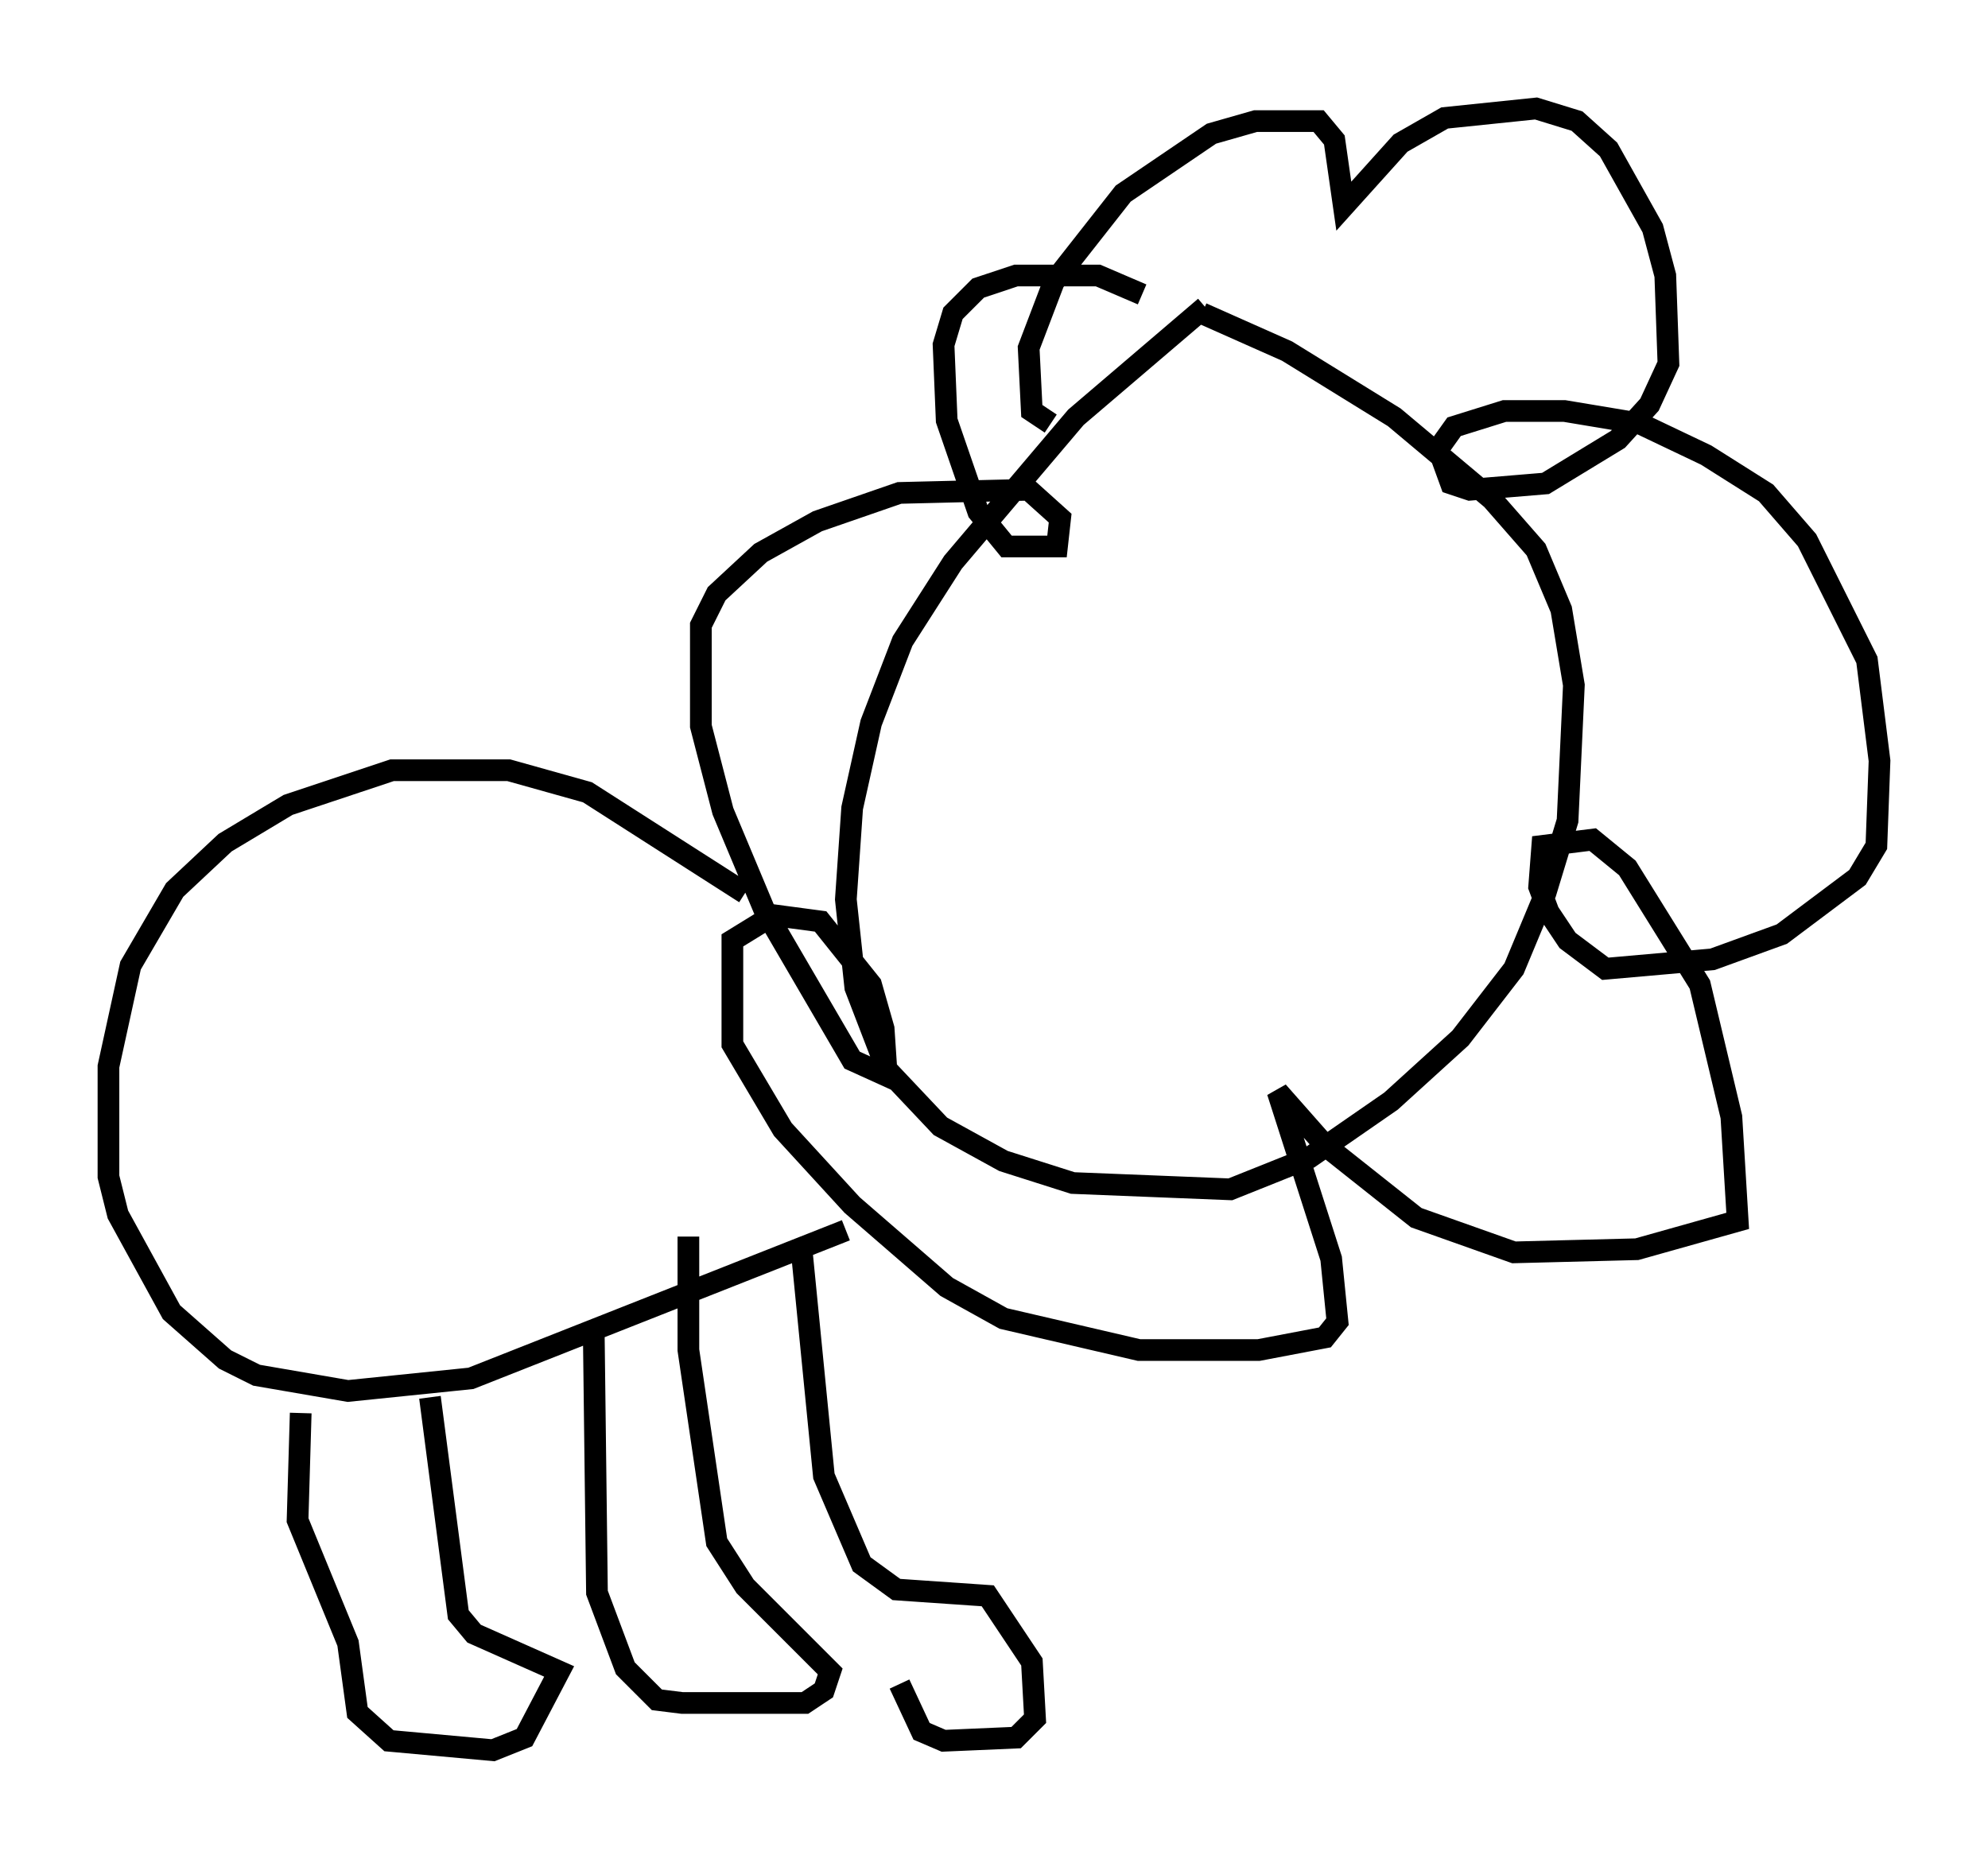 <?xml version="1.0" encoding="utf-8" ?>
<svg baseProfile="full" height="85.676" version="1.1" width="91.631" xmlns="http://www.w3.org/2000/svg" xmlns:ev="http://www.w3.org/2001/xml-events" xmlns:xlink="http://www.w3.org/1999/xlink"><defs /><rect fill="white" height="85.676" width="91.631" x="0" y="0" /><path d="M57, 15.458 m-1.453, -1.307 l-5.955, 5.084 -5.665, 6.682 l-2.324, 3.631 -1.453, 3.777 l-0.872, 3.922 -0.291, 4.212 l0.436, 4.067 1.453, 3.777 l2.469, 2.615 2.905, 1.598 l3.196, 1.017 7.263, 0.291 l3.631, -1.453 3.777, -2.615 l3.196, -2.905 2.469, -3.196 l1.453, -3.486 1.017, -3.341 l0.291, -6.246 -0.581, -3.486 l-1.162, -2.76 -2.034, -2.324 l-4.503, -3.777 -4.939, -3.05 l-3.922, -1.743 m-6.972, 5.084 l-0.872, -0.581 -0.145, -2.905 l1.162, -3.05 3.196, -4.067 l4.067, -2.76 2.034, -0.581 l2.905, 0.0 0.726, 0.872 l0.436, 3.05 2.615, -2.905 l2.034, -1.162 4.212, -0.436 l1.888, 0.581 1.453, 1.307 l2.034, 3.631 0.581, 2.179 l0.145, 4.067 -0.872, 1.888 l-1.453, 1.598 -3.341, 2.034 l-3.486, 0.291 -0.872, -0.291 l-0.581, -1.598 0.726, -1.017 l2.324, -0.726 2.76, 0.0 l3.486, 0.581 3.05, 1.453 l2.76, 1.743 1.888, 2.179 l2.76, 5.52 0.581, 4.648 l-0.145, 3.922 -0.872, 1.453 l-3.486, 2.615 -3.196, 1.162 l-4.939, 0.436 -1.743, -1.307 l-0.872, -1.307 -0.436, -1.162 l0.145, -1.888 2.324, -0.291 l1.598, 1.307 3.341, 5.374 l1.453, 6.101 0.291, 4.793 l-4.648, 1.307 -5.665, 0.145 l-4.503, -1.598 -4.212, -3.341 l-2.179, -2.469 2.469, 7.698 l0.291, 2.905 -0.581, 0.726 l-3.05, 0.581 -5.52, 0.0 l-6.246, -1.453 -2.615, -1.453 l-4.358, -3.777 -3.196, -3.486 l-2.324, -3.922 0.0, -4.793 l1.888, -1.162 2.179, 0.291 l2.324, 2.905 0.581, 2.034 l0.145, 2.179 -1.598, -0.726 l-4.067, -6.972 -1.888, -4.503 l-1.017, -3.922 0.0, -4.648 l0.726, -1.453 2.034, -1.888 l2.615, -1.453 3.777, -1.307 l5.955, -0.145 1.453, 1.307 l-0.145, 1.307 -2.324, 0.0 l-1.307, -1.598 -1.453, -4.212 l-0.145, -3.486 0.436, -1.453 l1.162, -1.162 1.743, -0.581 l3.777, 0.0 2.034, 0.872 m-18.302, 27.598 l-7.263, -4.648 -3.631, -1.017 l-5.374, 0.0 -4.793, 1.598 l-2.905, 1.743 -2.324, 2.179 l-2.034, 3.486 -1.017, 4.648 l0.0, 5.084 0.436, 1.743 l2.469, 4.503 2.469, 2.179 l1.453, 0.726 4.212, 0.726 l5.665, -0.581 17.285, -6.827 m-25.128, 8.425 l-0.145, 4.939 2.324, 5.665 l0.436, 3.196 1.453, 1.307 l4.793, 0.436 1.453, -0.581 l1.598, -3.05 -3.922, -1.743 l-0.726, -0.872 -1.307, -10.022 m7.553, -2.76 l0.145, 11.765 1.307, 3.486 l1.453, 1.453 1.162, 0.145 l5.665, 0.0 0.872, -0.581 l0.291, -0.872 -3.922, -3.922 l-1.307, -2.034 -1.307, -8.86 l0.0, -5.229 m5.229, 0.726 l1.017, 10.313 1.743, 4.067 l1.598, 1.162 4.212, 0.291 l2.034, 3.05 0.145, 2.615 l-0.872, 0.872 -3.341, 0.145 l-1.017, -0.436 -1.017, -2.179 " fill="none" stroke="black" stroke-width="1" /></svg>